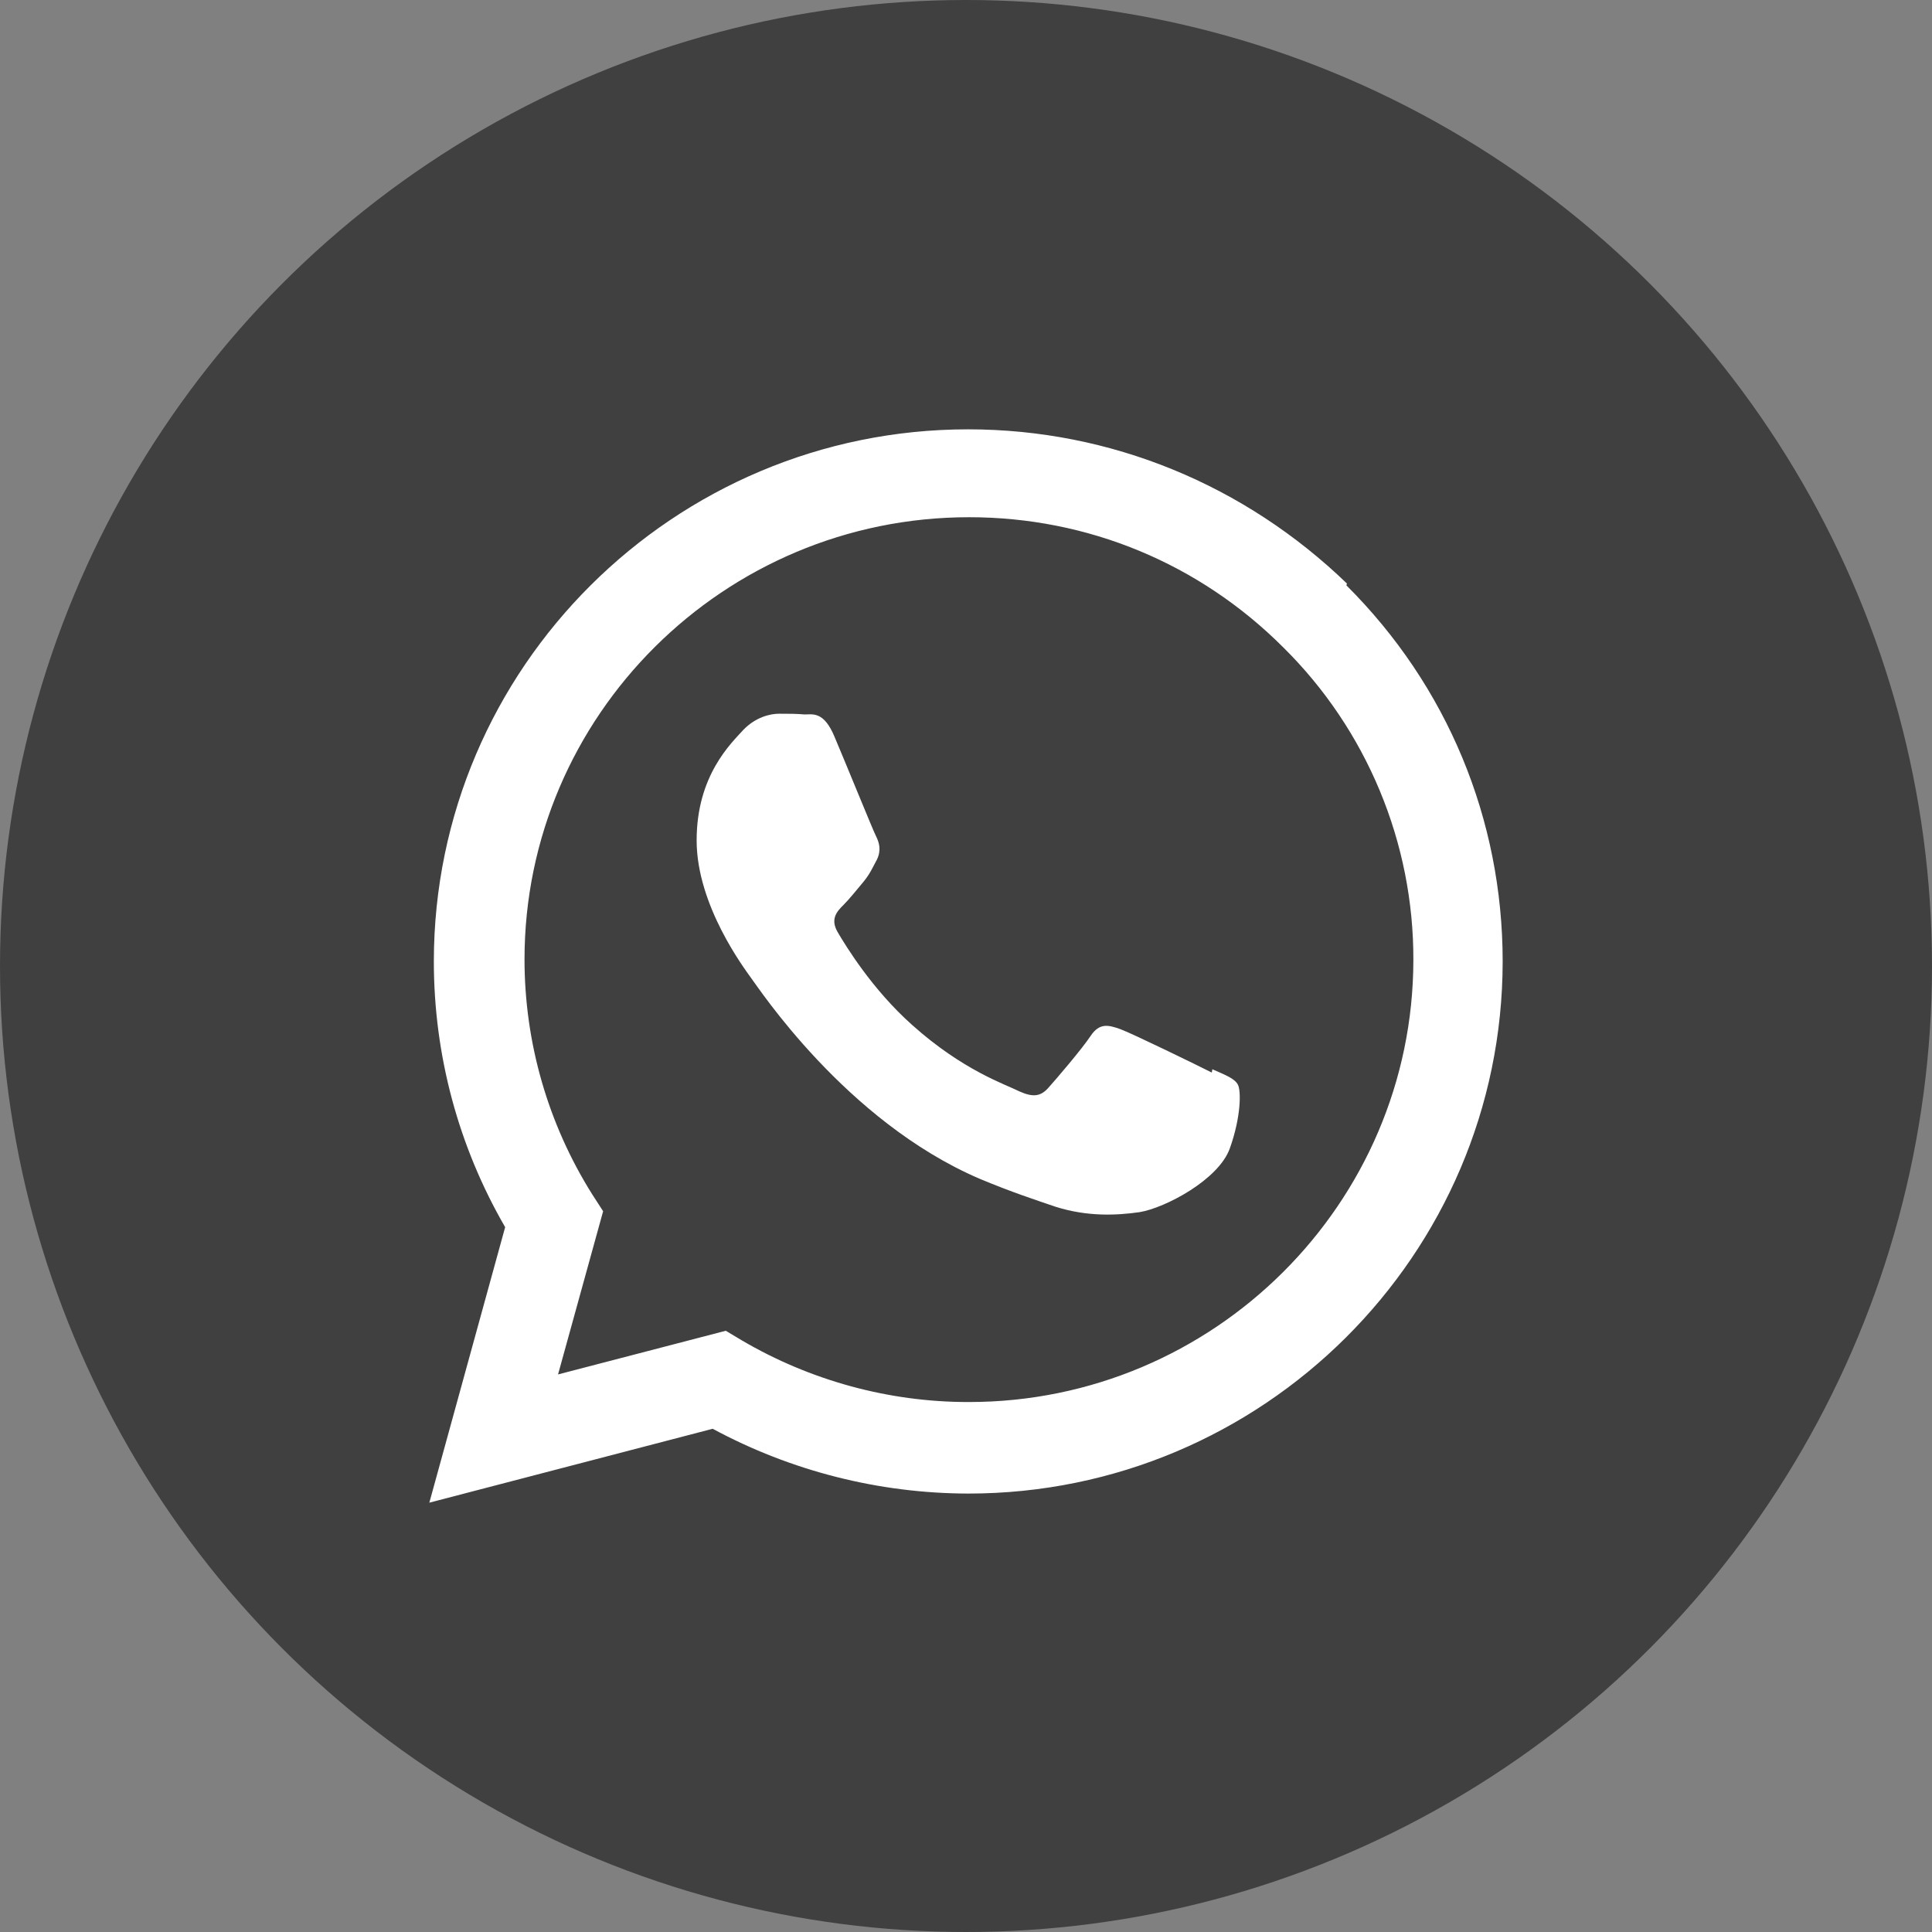 <svg width="45" height="45" viewBox="0 0 45 45" fill="none" xmlns="http://www.w3.org/2000/svg">
<rect x="0" y="0" width="45" height="45" fill="#808080" stroke="none"/>
<circle cx="22.5" cy="22.5" r="22.5" fill="#404040"/>
<path d="M28.225 24.982C27.912 24.823 26.386 24.079 26.101 23.973C25.816 23.871 25.609 23.818 25.401 24.131C25.198 24.437 24.599 25.136 24.416 25.34C24.234 25.544 24.054 25.559 23.745 25.421C23.432 25.262 22.431 24.937 21.243 23.871C20.315 23.045 19.697 22.028 19.513 21.715C19.331 21.405 19.493 21.23 19.648 21.076C19.79 20.934 19.961 20.718 20.119 20.53C20.27 20.343 20.319 20.217 20.429 20.014C20.53 19.794 20.478 19.623 20.401 19.469C20.323 19.314 19.701 17.78 19.441 17.169C19.192 16.563 18.932 16.641 18.741 16.641C18.562 16.624 18.354 16.624 18.147 16.624C17.94 16.624 17.602 16.702 17.316 16.998C17.031 17.312 16.226 18.06 16.226 19.574C16.226 21.092 17.341 22.561 17.495 22.78C17.654 22.984 19.688 26.109 22.809 27.452C23.554 27.765 24.132 27.952 24.584 28.107C25.328 28.343 26.008 28.31 26.544 28.233C27.138 28.135 28.384 27.48 28.645 26.748C28.909 26.011 28.909 25.401 28.832 25.262C28.755 25.12 28.552 25.043 28.238 24.905L28.225 24.982ZM22.565 32.656H22.548C20.701 32.656 18.874 32.156 17.279 31.22L16.905 30.996L12.998 32.013L14.048 28.212L13.796 27.822C12.764 26.181 12.217 24.283 12.217 22.345C12.217 16.673 16.86 12.047 22.573 12.047C25.34 12.047 27.936 13.125 29.889 15.078C30.853 16.03 31.617 17.165 32.137 18.415C32.658 19.666 32.924 21.007 32.92 22.362C32.913 28.03 28.273 32.656 22.569 32.656H22.565ZM31.374 13.593C28.998 11.298 25.873 10 22.548 10C15.692 10 10.109 15.559 10.105 22.39C10.105 24.571 10.675 26.699 11.766 28.583L10 35L16.6 33.279C18.428 34.265 20.472 34.783 22.549 34.788H22.553C29.413 34.788 34.996 29.23 35 22.394C35 19.086 33.71 15.973 31.359 13.633L31.374 13.593Z" fill="white"/>
</svg>
